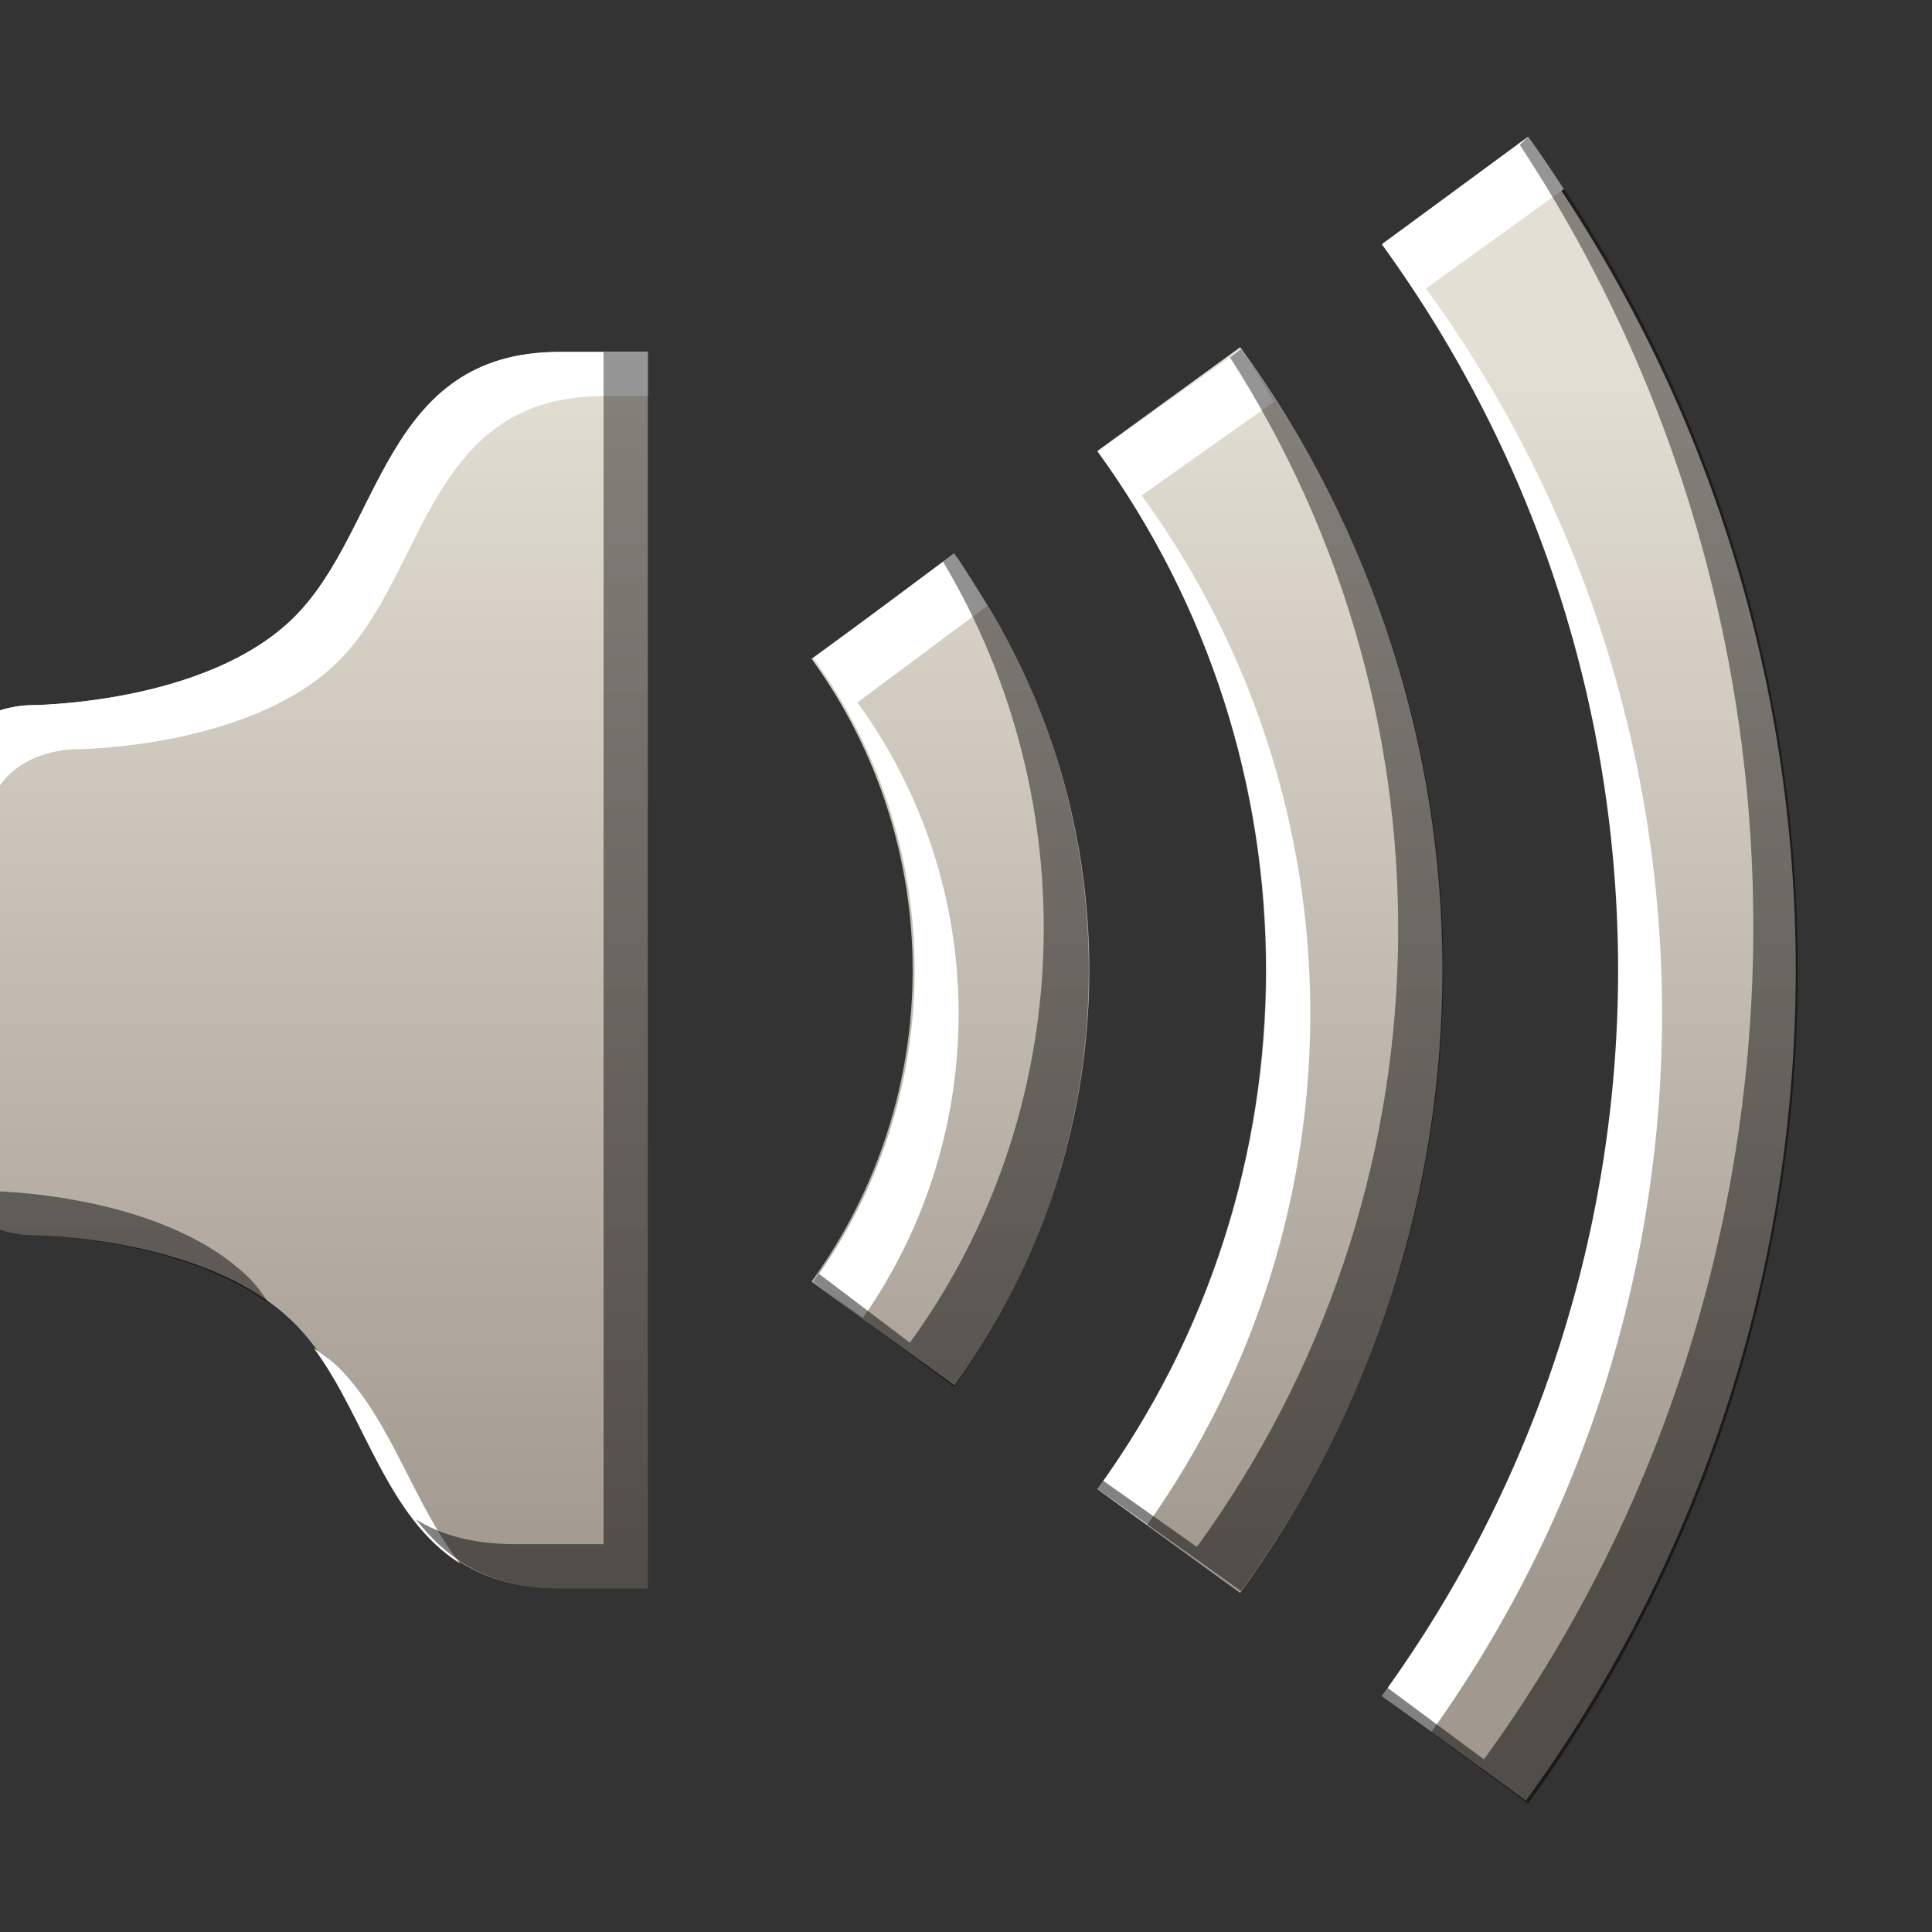 <?xml version="1.0" encoding="UTF-8" standalone="no"?>
<!-- Created with Inkscape (http://www.inkscape.org/) -->

<svg
   xmlns:dc="http://purl.org/dc/elements/1.1/"
   xmlns:cc="http://creativecommons.org/ns#"
   xmlns:rdf="http://www.w3.org/1999/02/22-rdf-syntax-ns#"
   xmlns:svg="http://www.w3.org/2000/svg"
   xmlns="http://www.w3.org/2000/svg"
   xmlns:xlink="http://www.w3.org/1999/xlink"
   xmlns:sodipodi="http://sodipodi.sourceforge.net/DTD/sodipodi-0.dtd"
   xmlns:inkscape="http://www.inkscape.org/namespaces/inkscape"
   sodipodi:docname="audio-volume-high-panel.svg"
   inkscape:version="0.48.3.1 r9886"
   version="1.1"
   id="svg27665"
   height="22"
   width="22">
  <rect width="100%" height="100%" fill="#333333" stroke="none"/>
  <defs
     id="defs27667">
    <linearGradient
       inkscape:collect="always"
       xlink:href="#linearGradient9097-0"
       id="linearGradient3846"
       x1="-3636.347"
       y1="453.067"
       x2="-3636.347"
       y2="38.986"
       gradientUnits="userSpaceOnUse" />
    <linearGradient
       inkscape:collect="always"
       xlink:href="#linearGradient7251-3"
       id="linearGradient3854"
       x1="-3636.347"
       y1="453.067"
       x2="-3636.347"
       y2="38.986"
       gradientUnits="userSpaceOnUse" />
    <linearGradient
       inkscape:collect="always"
       xlink:href="#linearGradient7209-9"
       id="linearGradient3856"
       gradientUnits="userSpaceOnUse"
       x1="-3281.42"
       y1="453.067"
       x2="-3281.42"
       y2="38.986" />
    <linearGradient
       inkscape:collect="always"
       xlink:href="#linearGradient7209-9"
       id="linearGradient3858"
       gradientUnits="userSpaceOnUse"
       x1="15.433"
       y1="16.467"
       x2="15.433"
       y2="8.533" />
    <linearGradient
       inkscape:collect="always"
       xlink:href="#linearGradient7209-9"
       id="linearGradient3860"
       gradientUnits="userSpaceOnUse"
       x1="18.318"
       y1="17.909"
       x2="18.318"
       y2="7.091" />
    <linearGradient
       inkscape:collect="always"
       xlink:href="#linearGradient7209-9"
       id="linearGradient3862"
       gradientUnits="userSpaceOnUse"
       x1="24.5"
       y1="21"
       x2="24.5"
       y2="4" />
    <linearGradient
       inkscape:collect="always"
       xlink:href="#linearGradient7209-9"
       id="linearGradient3070"
       gradientUnits="userSpaceOnUse"
       x1="-3195.645"
       y1="506.505"
       x2="-3195.645"
       y2="43.362" />
    <linearGradient
       id="linearGradient7209-9">
      <stop
         id="stop7211-8"
         offset="0"
         style="stop-color:#a1988f;stop-opacity:1;" />
      <stop
         id="stop7213-9"
         offset="1"
         style="stop-color:#e4dfd4;stop-opacity:1;" />
    </linearGradient>
    <linearGradient
       inkscape:collect="always"
       xlink:href="#linearGradient9097-0"
       id="linearGradient3120"
       gradientUnits="userSpaceOnUse"
       gradientTransform="translate(3.6033726e-5,-1.3372609e-7)"
       x1="-3195.645"
       y1="506.505"
       x2="-3195.645"
       y2="43.362" />
    <linearGradient
       id="linearGradient9097-0">
      <stop
         style="stop-color:#000000;stop-opacity:0.496;"
         offset="0"
         id="stop9099-4" />
      <stop
         style="stop-color:#000000;stop-opacity:0.415;"
         offset="1"
         id="stop9101-5" />
    </linearGradient>
    <linearGradient
       inkscape:collect="always"
       xlink:href="#linearGradient7251-3"
       id="linearGradient3057"
       x1="-3224.591"
       y1="506.506"
       x2="-3224.591"
       y2="43.362"
       gradientUnits="userSpaceOnUse" />
    <linearGradient
       id="linearGradient7251-3">
      <stop
         style="stop-color:#ffffff;stop-opacity:1;"
         offset="0"
         id="stop7253-27" />
      <stop
         style="stop-color:#ffffff;stop-opacity:1;"
         offset="1"
         id="stop7255-3" />
    </linearGradient>
  </defs>
  <sodipodi:namedview
     id="base"
     pagecolor="#ffffff"
     bordercolor="#666666"
     borderopacity="1.0"
     inkscape:pageopacity="0.0"
     inkscape:pageshadow="2"
     inkscape:zoom="22.627417"
     inkscape:cx="16.041754"
     inkscape:cy="7.5409617"
     inkscape:document-units="px"
     inkscape:current-layer="layer1"
     showgrid="true"
     inkscape:window-width="1680"
     inkscape:window-height="1000"
     inkscape:window-x="-8"
     inkscape:window-y="23"
     inkscape:window-maximized="1"
     inkscape:snap-bbox="true"
     inkscape:bbox-paths="true"
     inkscape:bbox-nodes="true"
     inkscape:snap-bbox-edge-midpoints="true"
     inkscape:snap-bbox-midpoints="true"
     inkscape:object-paths="true"
     inkscape:snap-intersection-paths="true"
     inkscape:object-nodes="true"
     inkscape:snap-smooth-nodes="true"
     inkscape:snap-midpoints="true"
     inkscape:snap-object-midpoints="true"
     inkscape:snap-center="true"
     inkscape:snap-global="true"
     showguides="false"
     inkscape:guide-bbox="true"
     fit-margin-top="0"
     fit-margin-left="0"
     fit-margin-right="0"
     fit-margin-bottom="0"
     inkscape:showpageshadow="false">
    <sodipodi:guide
       orientation="0,1"
       position="600,300"
       id="guide3572" />
    <sodipodi:guide
       orientation="1,0"
       position="294.419,12.122"
       id="guide3574" />
    <sodipodi:guide
       orientation="0,1"
       position="456.044,600"
       id="guide3576" />
    <sodipodi:guide
       orientation="0,1"
       position="-4.6131494e-05,-5.7459226e-05"
       id="guide3578" />
    <sodipodi:guide
       orientation="1,0"
       position="-4.6131494e-05,157.584"
       id="guide3580" />
    <sodipodi:guide
       orientation="1,0"
       position="600,121.218"
       id="guide3582" />
    <sodipodi:guide
       orientation="0,1"
       position="600,-714.344"
       id="guide5928" />
    <sodipodi:guide
       orientation="0,1"
       position="600,-414.344"
       id="guide5930" />
    <sodipodi:guide
       orientation="0,1"
       position="600,-1014.343"
       id="guide5932" />
    <sodipodi:guide
       orientation="0,1"
       position="451.57,524.996"
       id="guide5294" />
    <sodipodi:guide
       orientation="0,1"
       position="451.57,75.014"
       id="guide5296" />
    <sodipodi:guide
       orientation="0,1"
       position="496.015,-931.364"
       id="guide5413" />
    <sodipodi:guide
       orientation="0,1"
       position="457.349,-489.344"
       id="guide5415" />
    <inkscape:grid
       type="xygrid"
       id="grid3066"
       empspacing="5"
       visible="true"
       enabled="true"
       snapvisiblegridlinesonly="true" />
  </sodipodi:namedview>
  <g
     inkscape:label="Camada 1"
     inkscape:groupmode="layer"
     id="layer1"
     transform="translate(3364.417,-2094.719)">
    <g
       id="normal"
       transform="matrix(0.034,0,0,0.034,-3245.473,2097.401)"
       inkscape:label="#g3217">
      <rect
         y="-79.324"
         x="-3518.04"
         height="650.699"
         width="650.699"
         id="rect3219"
         style="opacity:0.001;fill:#ffffff;stroke:none" />
      <g
         id="g6088">
        <path
           style="fill:url(#linearGradient3856);fill-opacity:1;fill-rule:nonzero;stroke:none"
           d="m -3281.42,38.986 -29.577,0 c -59.154,0 -59.154,59.154 -88.732,88.732 -29.577,29.577 -88.732,29.577 -88.732,29.577 0,0 -29.577,0 -29.577,29.577 l 0,118.309 c 0,29.577 29.577,29.577 29.577,29.577 0,0 59.154,0 88.732,29.577 29.577,29.577 29.577,88.732 88.732,88.732 l 29.577,0 z"
           id="path3029"
           inkscape:connector-curvature="0"
           sodipodi:nodetypes="cszcssczscc" />
        <path
           sodipodi:type="arc"
           style="fill:none;stroke:url(#linearGradient3862);stroke-width:2.429;stroke-linecap:butt;stroke-linejoin:miter;stroke-miterlimit:4;stroke-opacity:1;stroke-dasharray:none;stroke-dashoffset:0"
           id="path3035"
           sodipodi:cx="7.5"
           sodipodi:cy="12.499996"
           sodipodi:rx="8.5"
           sodipodi:ry="8.5"
           d="m 14.377,7.504 c 2.164,2.979 2.164,7.013 0,9.992"
           transform="matrix(24.358,0,0,24.358,-3552.835,-58.445)"
           sodipodi:start="5.6548668"
           sodipodi:end="6.9115038"
           sodipodi:open="true" />
        <path
           transform="matrix(52.195,0,0,52.195,-3761.615,-406.413)"
           d="m 14.377,7.504 c 2.164,2.979 2.164,7.013 0,9.992"
           sodipodi:ry="8.5"
           sodipodi:rx="8.5"
           sodipodi:cy="12.499996"
           sodipodi:cx="7.5"
           id="path3039"
           style="fill:none;stroke:url(#linearGradient3858);stroke-width:1.133;stroke-linecap:butt;stroke-linejoin:miter;stroke-miterlimit:4;stroke-opacity:1;stroke-dasharray:none;stroke-dashoffset:0"
           sodipodi:type="arc"
           sodipodi:start="5.6548668"
           sodipodi:end="6.9115038"
           sodipodi:open="true" />
        <path
           sodipodi:open="true"
           sodipodi:end="6.9115038"
           sodipodi:start="5.6548668"
           sodipodi:type="arc"
           style="fill:none;stroke:url(#linearGradient3860);stroke-width:1.545;stroke-linecap:butt;stroke-linejoin:miter;stroke-miterlimit:4;stroke-opacity:1;stroke-dasharray:none;stroke-dashoffset:0"
           id="path3043"
           sodipodi:cx="7.5"
           sodipodi:cy="12.499996"
           sodipodi:rx="8.5"
           sodipodi:ry="8.5"
           d="m 14.377,7.504 c 2.164,2.979 2.164,7.013 0,9.992"
           transform="matrix(38.276,0,0,38.276,-3657.225,-232.429)" />
        <path
           style="fill:url(#linearGradient3854);fill-opacity:1;fill-rule:nonzero;stroke:none"
           d="m -2986.572,-33.109 -48.987,36.047 c 105.512,145.225 105.512,340.951 0,486.176 l 16.637,12.016 c 103.542,-144.941 103.004,-339.086 -1.849,-483.403 l 46.214,-33.274 c -3.926,-5.955 -7.794,-11.751 -12.016,-17.561 z m -96.126,71.17 -48.063,34.199 c 75.385,103.759 75.385,243.774 0,347.533 l 16.637,12.016 c 73.378,-103.468 72.864,-241.927 -1.849,-344.76 l 44.366,-31.426 c -3.714,-5.787 -7.009,-11.942 -11.091,-17.561 z m -228.299,0.924 c -59.154,0 -59.154,59.154 -88.732,88.732 -29.577,29.577 -88.732,29.577 -88.732,29.577 0,0 -29.577,0 -29.577,29.577 l 0,118.309 c 0,16.192 8.614,23.488 16.637,26.804 -1.218,-3.29 -1.849,-7.394 -1.849,-12.016 l 0,-118.309 c 0,-29.577 29.577,-29.577 29.577,-29.577 0,0 59.154,0 88.732,-29.577 29.577,-29.577 29.577,-88.732 88.732,-88.732 l 14.789,0 0,-14.789 z m 132.173,67.473 -47.139,35.123 c 45.258,62.293 45.258,146.596 0,208.889 l 16.637,12.016 c 43.275,-62.005 42.742,-144.742 -1.849,-206.116 l 43.441,-32.35 c -3.592,-6.013 -6.922,-11.822 -11.091,-17.561 z m -214.435,266.195 c 17.21,23.107 24.271,56.494 48.987,72.095 -15.553,-19.87 -22.957,-47.913 -40.669,-65.625 -2.473,-2.473 -5.484,-4.393 -8.319,-6.47 z"
           id="path3788"
           inkscape:connector-curvature="0"
           sodipodi:nodetypes="ccccccccccccccsscsscsscssccscccccccccsc" />
        <path
           style="fill:url(#linearGradient3846);fill-opacity:1;fill-rule:nonzero;stroke:none"
           d="m -2986.572,-33.109 -2.773,2.773 c 108.069,163.938 104.201,380.751 -12.016,540.709 l -32.35,-24.032 c -0.651,0.912 -1.189,1.865 -1.849,2.773 l 48.987,36.047 c 120.438,-165.769 120.438,-392.502 0,-558.27 z m -96.126,71.17 -3.697,2.773 c 78.432,122.229 75.137,279.685 -11.091,398.368 l -31.426,-22.183 c -0.661,0.932 -1.175,1.846 -1.849,2.773 l 48.063,34.199 c 90.311,-124.303 90.311,-291.627 0,-415.93 z m -213.511,0.924 0,399.293 -29.577,0 c -13.892,0 -24.758,-2.943 -33.274,-8.319 10.42,13.312 24.331,23.107 48.063,23.107 l 29.577,0 0,-414.081 z m 117.385,67.473 -3.697,2.773 c 48.254,80.774 44.924,184.476 -11.091,261.574 l -30.502,-23.107 c -0.648,0.928 -1.181,1.854 -1.849,2.773 l 47.139,35.123 c 60.185,-82.837 60.185,-196.298 0,-279.135 z m -337.365,210.738 c 6.58,17.766 27.729,17.561 27.729,17.561 0,0 49.345,0.347 80.413,23.107 -2.111,-2.835 -3.997,-5.845 -6.47,-8.319 -29.577,-29.577 -88.732,-29.577 -88.732,-29.577 0,0 -6.308,-0.032 -12.94,-2.773 z"
           id="path3837"
           inkscape:connector-curvature="0"
           sodipodi:nodetypes="ccccccccccccccccscscccccccccccccscc" />
      </g>
    </g>
  </g>
</svg>

